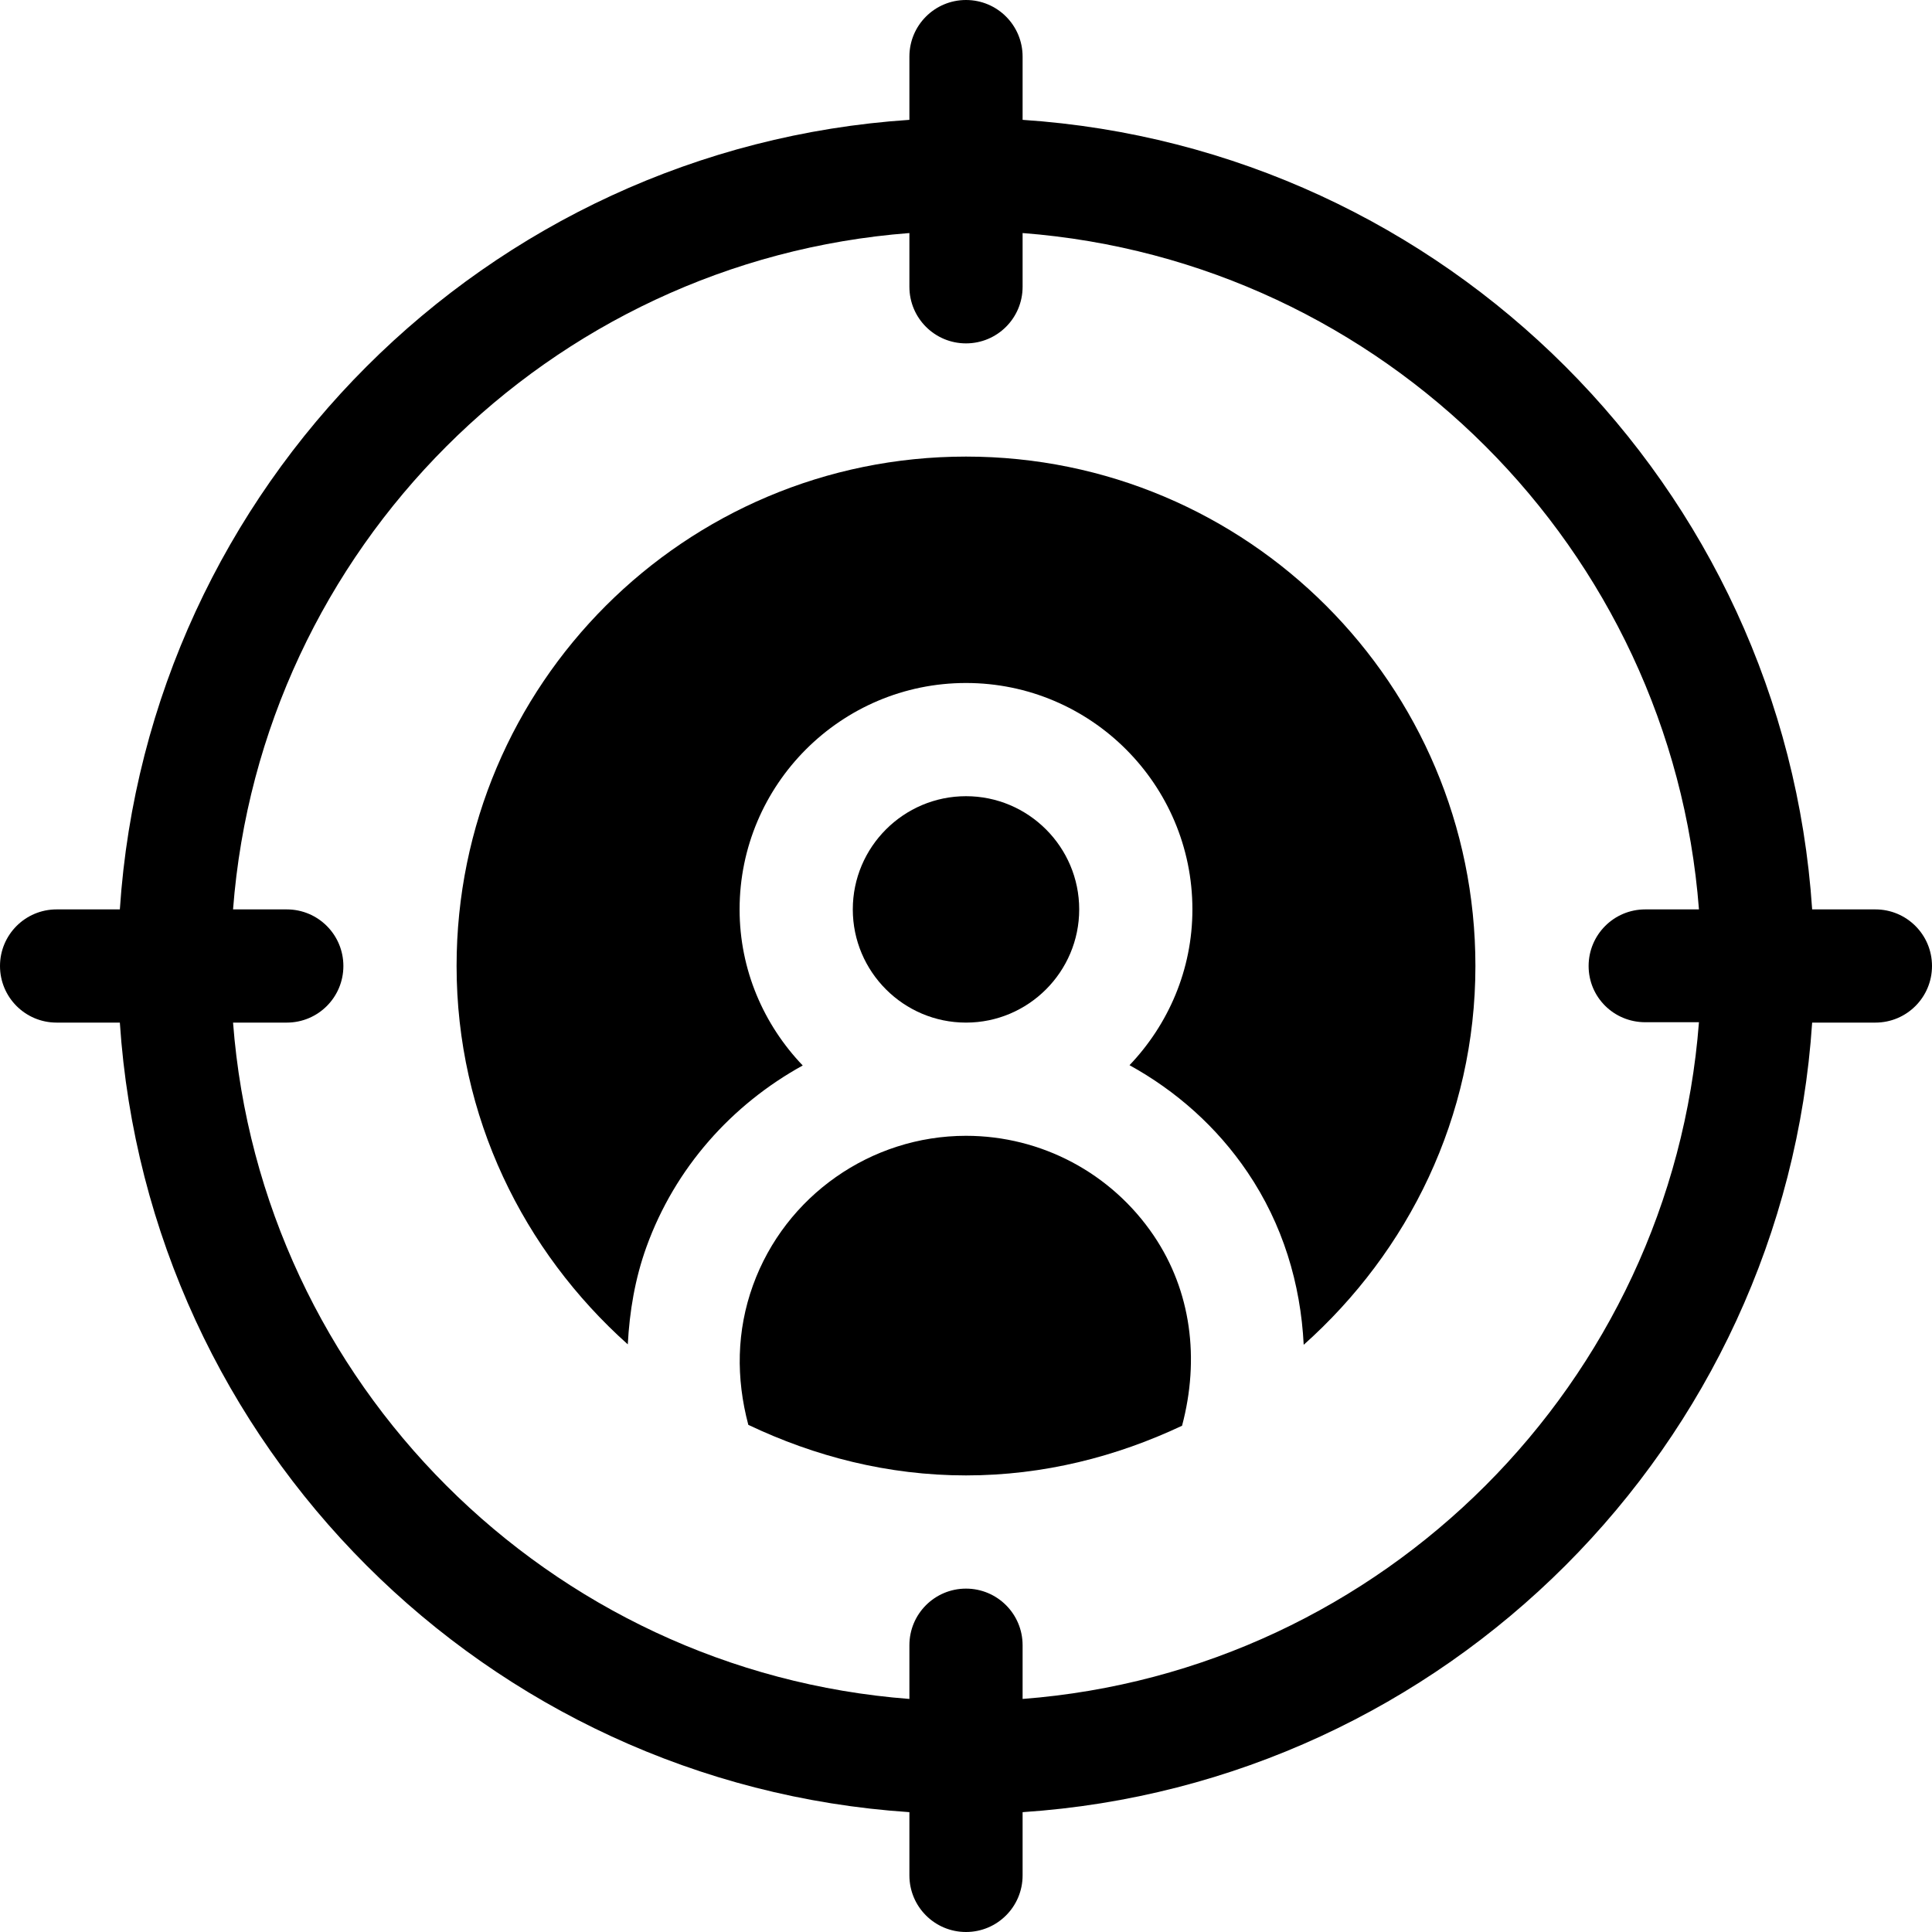 <?xml version="1.0" encoding="iso-8859-1"?>
<!-- Generator: Adobe Illustrator 19.0.0, SVG Export Plug-In . SVG Version: 6.00 Build 0)  -->
<svg version="1.1" id="Capa_1" xmlns="http://www.w3.org/2000/svg" xmlns:xlink="http://www.w3.org/1999/xlink" x="0px" y="0px"
	 viewBox="0 0 512 512" style="enable-background:new 0 0 512 512;" xml:space="preserve">
<g>
	<g>
		<path d="M497,241h-16.76C472.797,128.908,383.092,39.203,271,31.76V15c0-8.291-6.709-15-15-15c-8.291,0-15,6.709-15,15v16.76
			C128.908,39.203,39.203,128.908,31.76,241H15c-8.291,0-15,6.709-15,15s6.709,15,15,15h16.76
			C39.203,383.092,128.908,472.797,241,480.24V497c0,8.291,6.709,15,15,15s15-6.709,15-15v-16.76
			c112.092-7.443,201.797-97.148,209.24-209.24H497c8.291,0,15-6.709,15-15C512,247.709,505.291,241,497,241z M436,270.9h14.24
			c-7.328,95.548-83.692,172.012-179.24,179.34V436c0-8.291-6.709-15-15-15c-8.291,0-15,6.709-15,15v14.24
			C145.452,442.912,69.088,366.548,61.76,271H76c8.291,0,15-6.709,15-15c0-8.291-6.709-15-15-15H61.76
			C69.088,145.452,145.452,69.088,241,61.76V76c0,8.291,6.709,15,15,15s15-6.709,15-15V61.76
			c95.548,7.328,171.912,83.692,179.24,179.24H436c-8.291,0-15,6.709-15,15S427.709,270.9,436,270.9z"/>
	</g>
</g>
<g>
	<g>
		<path d="M305.76,327.456C294.555,310.888,275.951,301,256,301c-25.21,0-47.9,15.923-56.455,39.624
			c-4.349,12.039-4.536,24.556-1.232,36.976c17.55,8.348,36.958,13.4,57.687,13.4c20.552,0,39.818-4.948,57.255-13.163
			C317.972,360.1,315.679,342.126,305.76,327.456z"/>
	</g>
</g>
<g>
	<g>
		<path d="M256,211c-16.538,0-30,13.462-30,30c0,16.538,13.462,30,30,30c16.538,0,30-13.462,30-30C286,224.462,272.538,211,256,211z
			"/>
	</g>
</g>
<g>
	<g>
		<path d="M256,121c-74.559,0-135,60.441-135,135c0,39.999,17.732,75.551,45.37,100.27c0.465-8.692,1.891-17.353,4.948-25.827
			c7.575-20.986,22.645-37.733,41.413-48.078C202.423,271.588,196,257.06,196,241c0-33.091,26.909-60,60-60s60,26.909,60,60
			c0,16.024-6.401,30.518-16.666,41.288c12.316,6.784,23.137,16.335,31.271,28.365c9.346,13.815,14.079,29.522,14.888,45.731
			C373.208,331.661,391,296.063,391,256C391,181.441,330.559,121,256,121z"/>
	</g>
</g>
<g>
</g>
<g>
</g>
<g>
</g>
<g>
</g>
<g>
</g>
<g>
</g>
<g>
</g>
<g>
</g>
<g>
</g>
<g>
</g>
<g>
</g>
<g>
</g>
<g>
</g>
<g>
</g>
<g>
</g>
</svg>
